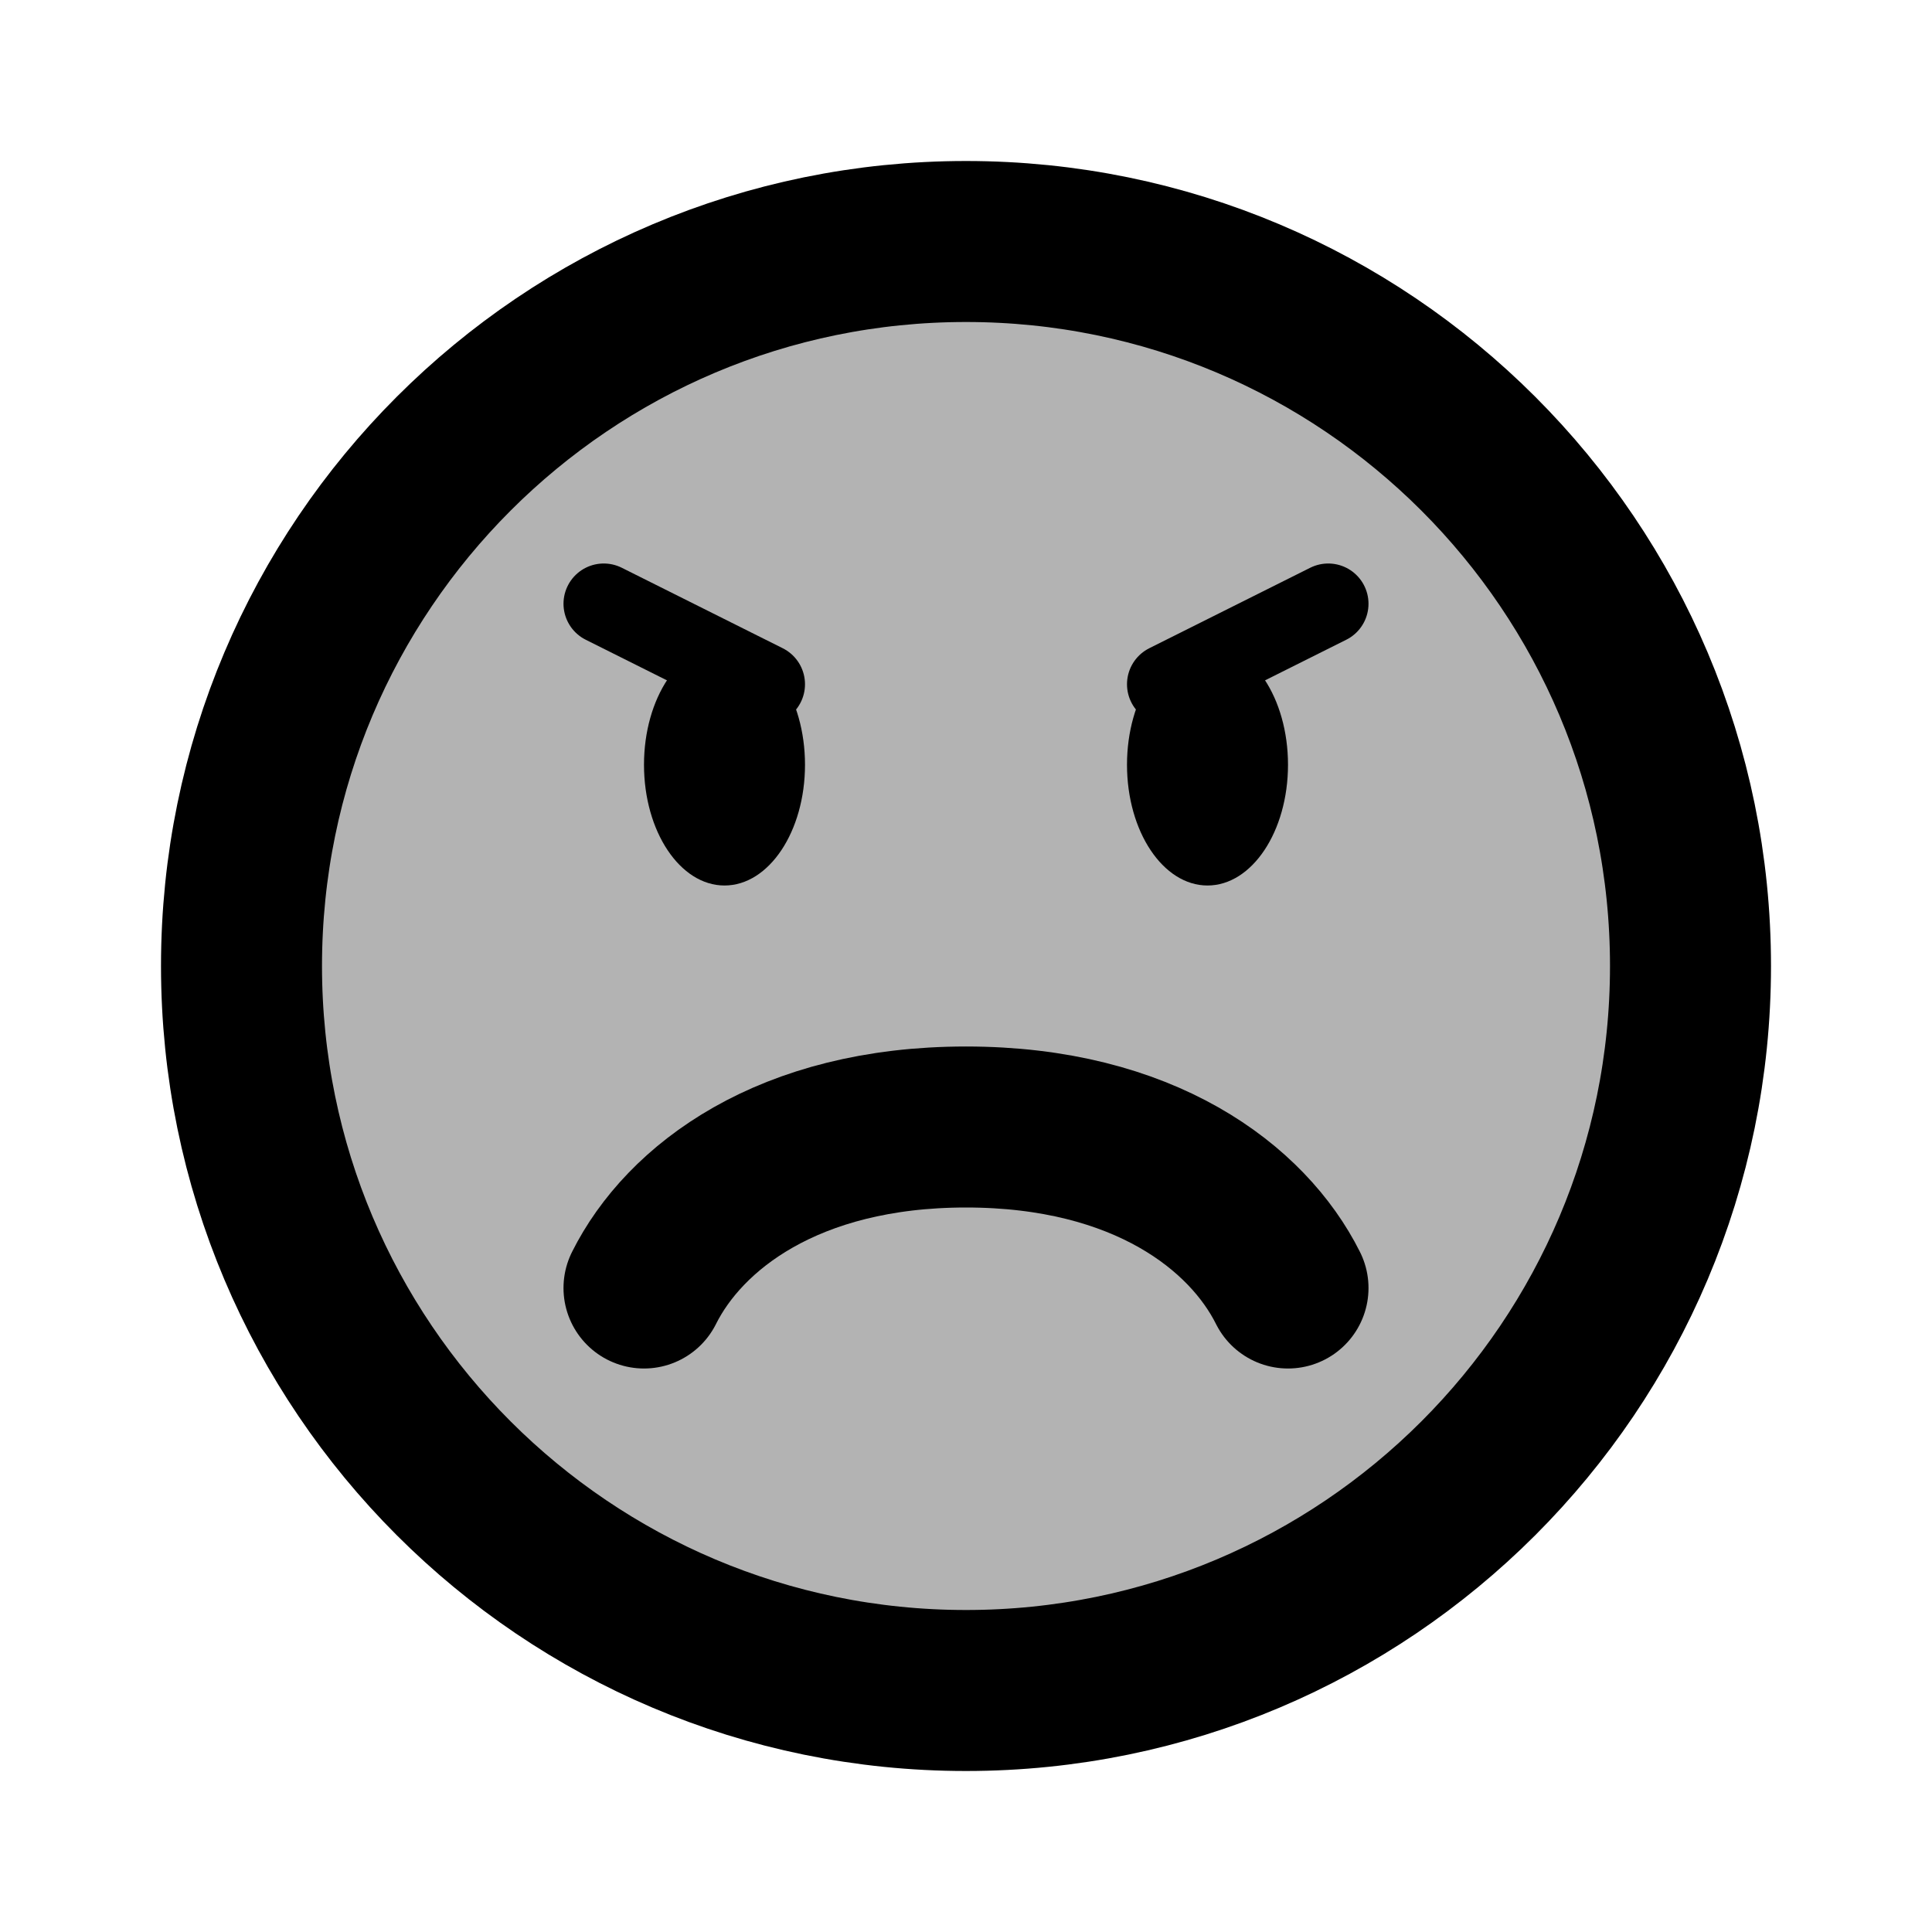 <svg xmlns="http://www.w3.org/2000/svg" xmlns:xlink="http://www.w3.org/1999/xlink" aria-hidden="true" role="img" class="iconify iconify--line-md" width="1em" height="1em" preserveAspectRatio="xMidYMid meet" viewBox="0 0 24 24" data-icon="line-md:emoji-angry-twotone"><g fill="none"><circle cx="12" cy="12" r="9" fill="currentColor" fill-opacity=".3" class="il-md-fill il-md-duration-0 il-md-delay-12"></circle><path stroke="currentColor" stroke-linecap="round" stroke-width="2" d="M12 3C16.971 3 21 7.029 21 12C21 16.971 16.971 21 12 21C7.029 21 3 16.971 3 12C3 7.029 7.029 3 12 3Z" class="il-md-length-70 il-md-duration-4 il-md-delay-0"></path><path stroke="currentColor" stroke-linecap="round" stroke-width="2" d="M8 16C8.5 15 9.791 14 12 14C14.209 14 15.5 15 16 16" class="il-md-length-15 il-md-duration-2 il-md-delay-10"></path><ellipse cx="9" cy="9.5" fill="currentColor" class="il-md-fill il-md-delay-4" rx="1" ry="1.5"></ellipse><path stroke="currentColor" stroke-linecap="round" d="M9.5 8.5L7.5 7.5" class="il-md-length-15 il-md-duration-2 il-md-delay-4"></path><ellipse cx="15" cy="9.5" fill="currentColor" class="il-md-fill il-md-delay-7" rx="1" ry="1.5"></ellipse><path stroke="currentColor" stroke-linecap="round" d="M14.5 8.5L16.5 7.5" class="il-md-length-15 il-md-duration-2 il-md-delay-7"></path></g></svg>